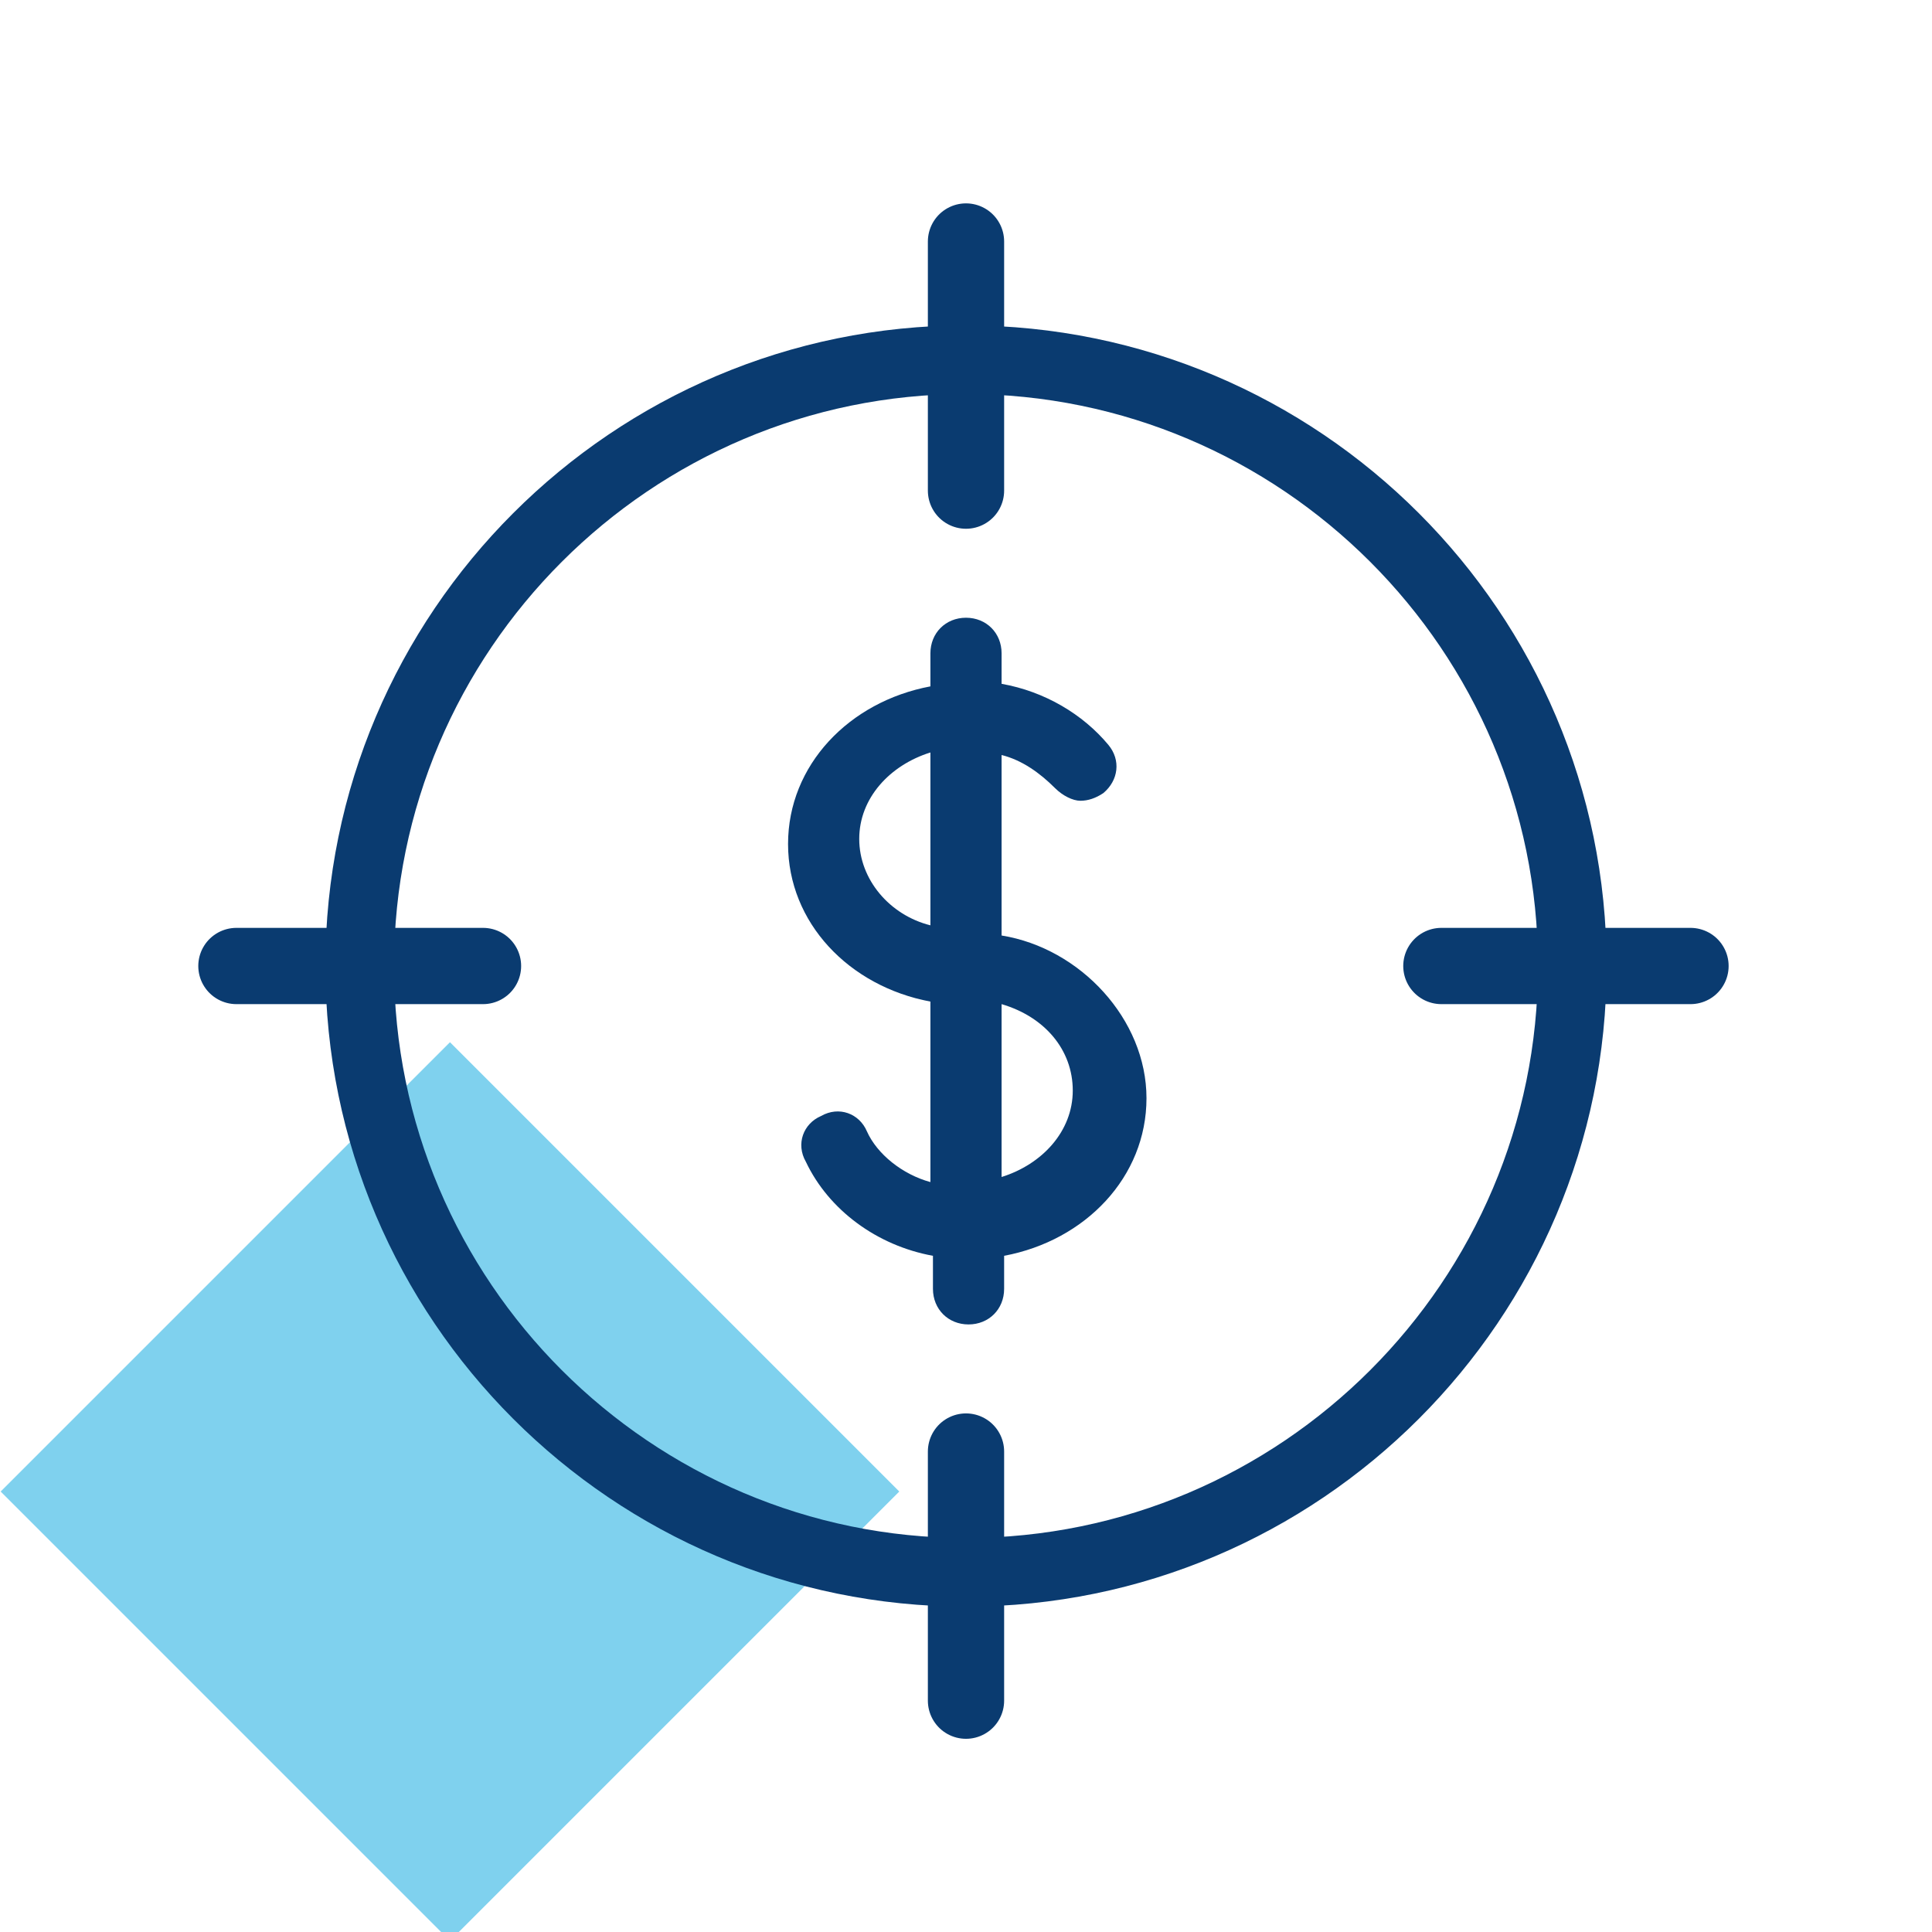 <?xml version="1.0" encoding="utf-8"?>
<!-- Generator: Adobe Illustrator 26.0.1, SVG Export Plug-In . SVG Version: 6.00 Build 0)  -->
<svg version="1.1" id="Layer_1" xmlns="http://www.w3.org/2000/svg" xmlns:xlink="http://www.w3.org/1999/xlink" x="0px" y="0px"
	 viewBox="0 0 76 76" style="enable-background:new 0 0 76 76;" xml:space="preserve">
<style type="text/css">
	.st0{opacity:0.5;fill:#00A5DF;enable-background:new    ;}
	.st1{fill-rule:evenodd;clip-rule:evenodd;fill:#0A3B70;}
	.st2{fill:none;stroke:#0A3B70;stroke-width:3;stroke-linecap:round;stroke-miterlimit:10;}
</style>
<rect x="5.2" y="46.2" transform="matrix(0.707 -0.707 0.707 0.707 -36.314 29.686)" class="st0" width="25" height="25"/>
<path class="st1" d="M39.4,36.8v-7.1c0.8,0.2,1.5,0.7,2.1,1.3c0.3,0.3,0.7,0.5,1,0.5c0.3,0,0.6-0.1,0.9-0.3c0.6-0.5,0.7-1.3,0.2-1.9
	c-1-1.2-2.5-2.1-4.2-2.4v-1.2c0-0.8-0.6-1.4-1.4-1.4s-1.4,0.6-1.4,1.4v1.3c-3.2,0.6-5.6,3.1-5.6,6.2c0,3.1,2.4,5.6,5.6,6.2v7.1
	c-1.1-0.3-2.1-1.1-2.5-2c-0.3-0.7-1.1-1-1.8-0.6c-0.7,0.3-1,1.1-0.6,1.8c0.9,1.9,2.8,3.3,5,3.7v1.3c0,0.8,0.6,1.4,1.4,1.4
	s1.4-0.6,1.4-1.4v-1.3c3.2-0.6,5.6-3.1,5.6-6.2S42.5,37.3,39.4,36.8z M33.8,33c0-1.6,1.2-2.9,2.8-3.4v6.8C35,36,33.8,34.6,33.8,33z
	 M39.4,46.3v-6.8c1.7,0.5,2.8,1.8,2.8,3.4S41,45.8,39.4,46.3z"/>
<path class="st1" d="M38,15.5c-12.4,0-22.5,10.1-22.5,22.5c0,12.4,10.1,22.5,22.5,22.5S60.5,50.4,60.5,38
	C60.5,25.6,50.4,15.5,38,15.5z M38,63.2c-13.9,0-25.2-11.3-25.2-25.2c0-13.9,11.3-25.2,25.2-25.2c13.9,0,25.2,11.3,25.2,25.2
	C63.2,51.9,51.9,63.2,38,63.2z"/>
<line class="st2" x1="19" y1="38" x2="9.3" y2="38"/>
<line class="st2" x1="66.5" y1="38" x2="56.7" y2="38"/>
<line class="st2" x1="38" y1="66.9" x2="38" y2="57.1"/>
<line class="st2" x1="38" y1="19.3" x2="38" y2="9.5"/>
</svg>
